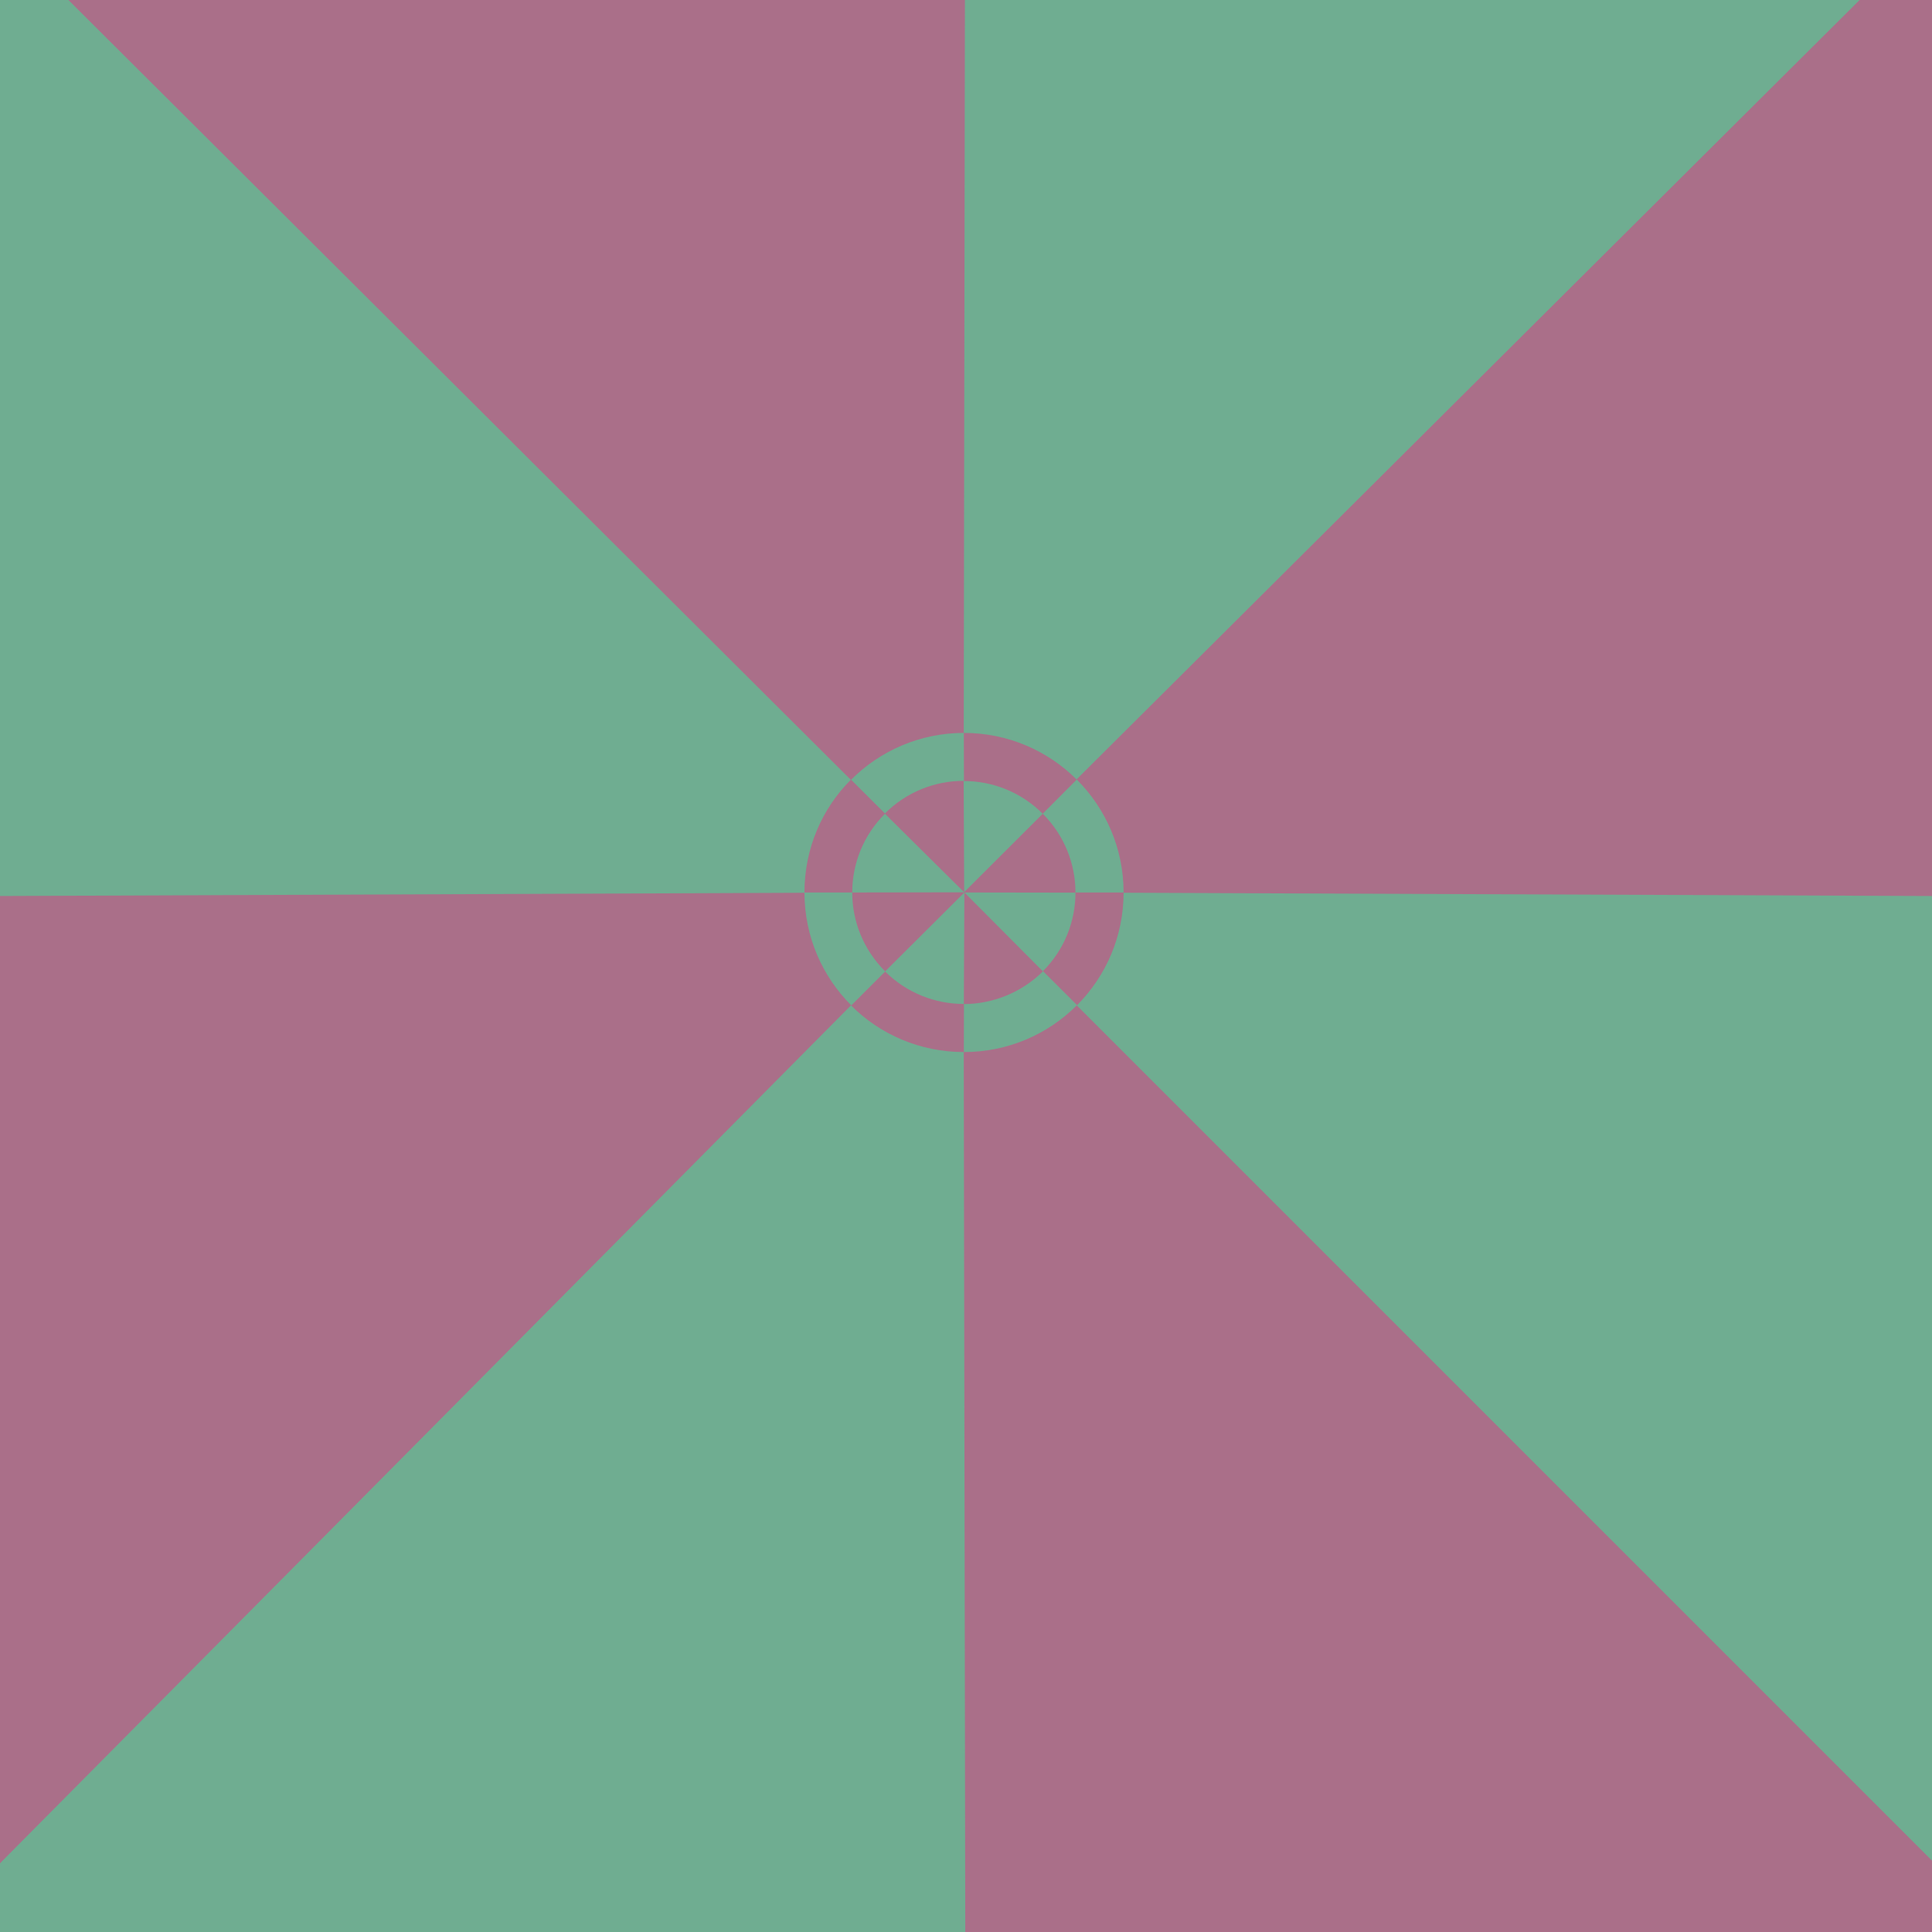 <?xml version="1.0" encoding="utf-8"?>
<!-- Generator: Adobe Illustrator 19.0.0, SVG Export Plug-In . SVG Version: 6.00 Build 0)  -->
<svg version="1.1" id="Layer_1" xmlns="http://www.w3.org/2000/svg" xmlns:xlink="http://www.w3.org/1999/xlink" x="0px" y="0px"
	 viewBox="60 -260 1080 1080" style="enable-background:new 60 -260 1080 1080;" xml:space="preserve">
<style type="text/css">
	.st0{display:none;}
	.st1{display:inline;fill:#894666;}
	.st2{display:inline;fill:#428E69;}
	.st3{display:inline;fill:#AA6F89;}
	.st4{display:inline;fill:#6FAD91;}
	.st5{fill:#428E69;}
	.st6{fill:#894666;}
	.st7{fill:#6FAD91;}
	.st8{fill:#AA6F89;}
</style>
<g class="st0">
	<path class="st1" d="M-269.7,263.7h869.2v888.8c-240,0-457.3-99.5-614.6-260.3C-172.5,731.3-269.7,509.1-269.7,263.7z"/>
	<path class="st2" d="M599.5,1152.4V263.7h869.2c0,245.4-97.3,467.6-254.6,628.5C1056.8,1053,839.5,1152.4,599.5,1152.4z"/>
	<path class="st3" d="M1469,242.7H599.8v-869.2c240,0,457.3,97.3,614.6,254.6C1371.7-214.6,1469,2.7,1469,242.7z"/>
	<path class="st4" d="M599.8-626.5v869.2h-869.2c0-240,97.3-457.3,254.6-614.6C142.5-529.2,359.8-626.5,599.8-626.5z"/>
	<path class="st3" d="M-269.4,242.7h869.2v869.2c-240,0-457.3-97.3-614.6-254.6C-172.1,700-269.4,482.7-269.4,242.7z"/>
	<path class="st4" d="M599.8,1111.9V242.7H1469c0,240-97.3,457.3-254.6,614.6C1057.1,1014.6,839.8,1111.9,599.8,1111.9z"/>
</g>
<g>
	<g>
		<ellipse class="st5" cx="599.5" cy="280" rx="869.2" ry="868.4"/>
		<path class="st6" d="M599.5-588.4c239.4,0,456.3,96.8,613.5,253.4L599.5,278.8l869.2,2c0,239.5-96.9,456.4-253.6,613.6l0.5-38.7
			L599.5,278.8v869.6c-240,0-457.3-95.7-614.6-253l0.5-38.7l614.1-577.9l-869.2,2c0-240,97.3-457.3,254.6-614.6l614.6,612.6V-588.4z
			"/>
	</g>
</g>
<g>
	<g>
		<ellipse class="st7" cx="600" cy="241.3" rx="869.2" ry="868.4"/>
		<path class="st8" d="M600-627.1c239.4,0,456.3,96.8,613.5,253.4L600,240.1l869.2,2c0,239.5-96.9,456.4-253.6,613.6L600,240.1
			v869.6c-240,0-457.3-95.7-614.6-253L600,240.1l-869.2,2c0-240,97.3-457.3,254.6-614.6L600,240.1V-627.1z"/>
	</g>
	<g>
		
			<ellipse transform="matrix(-0.707 -0.707 0.707 -0.707 852.549 836.203)" class="st7" cx="599.5" cy="241.5" rx="817.1" ry="817.9"/>
		<path class="st8" d="M21.7-336.3C181-495.6,391.1-575.6,599.9-576l-1.3,814.6l578.7-576C1336.6-178,1416.6,33.1,1417,242
			l-818.4-3.3l579.7,579.7C1018.6,978,809.3,1059,600,1059l-1.4-820.4l-577,581.7C-138.1,660.7-218,451.3-218,242l816.6-3.3
			L21.7-336.3z"/>
	</g>
</g>
<g>
	<g>
		<circle class="st7" cx="598.9" cy="238.9" r="89.2"/>
		<path class="st8" d="M688.1,238.9c0,24.6-9.9,46.8-26,63l-63.1-63l-0.2,89.2c-24.6,0-46.9-9.9-63-26l63.2-63.2h-89.3
			c0-24.6,9.8-46.9,26-63.1l63.3,63.1l-0.2-89.2c24.7,0,47,10,63.1,26.1L599,238.9H688.1z"/>
	</g>
	<g>
		<path class="st7" d="M642.9,194.9c24.4,24.3,24.4,63.8,0,88.1c-24.3,24.3-63.8,24.3-88.2,0s-24.4-63.8,0-88.1
			C579.1,170.5,618.5,170.5,642.9,194.9z"/>
		<path class="st8" d="M642.9,194.9c12.2,12.1,18.3,28.2,18.3,44.1l-62.1-0.1l43.9,44.1c-12.2,12.1-28.3,18.2-44.2,18.3l0.3-62.4
			L554.8,283c-12.2-12.2-18.4-28.1-18.4-44.1l62.6-0.1l-44.4-44c12.2-12.2,28.1-18.3,44.1-18.3l0.3,62.2L642.9,194.9z"/>
	</g>
</g>
</svg>
